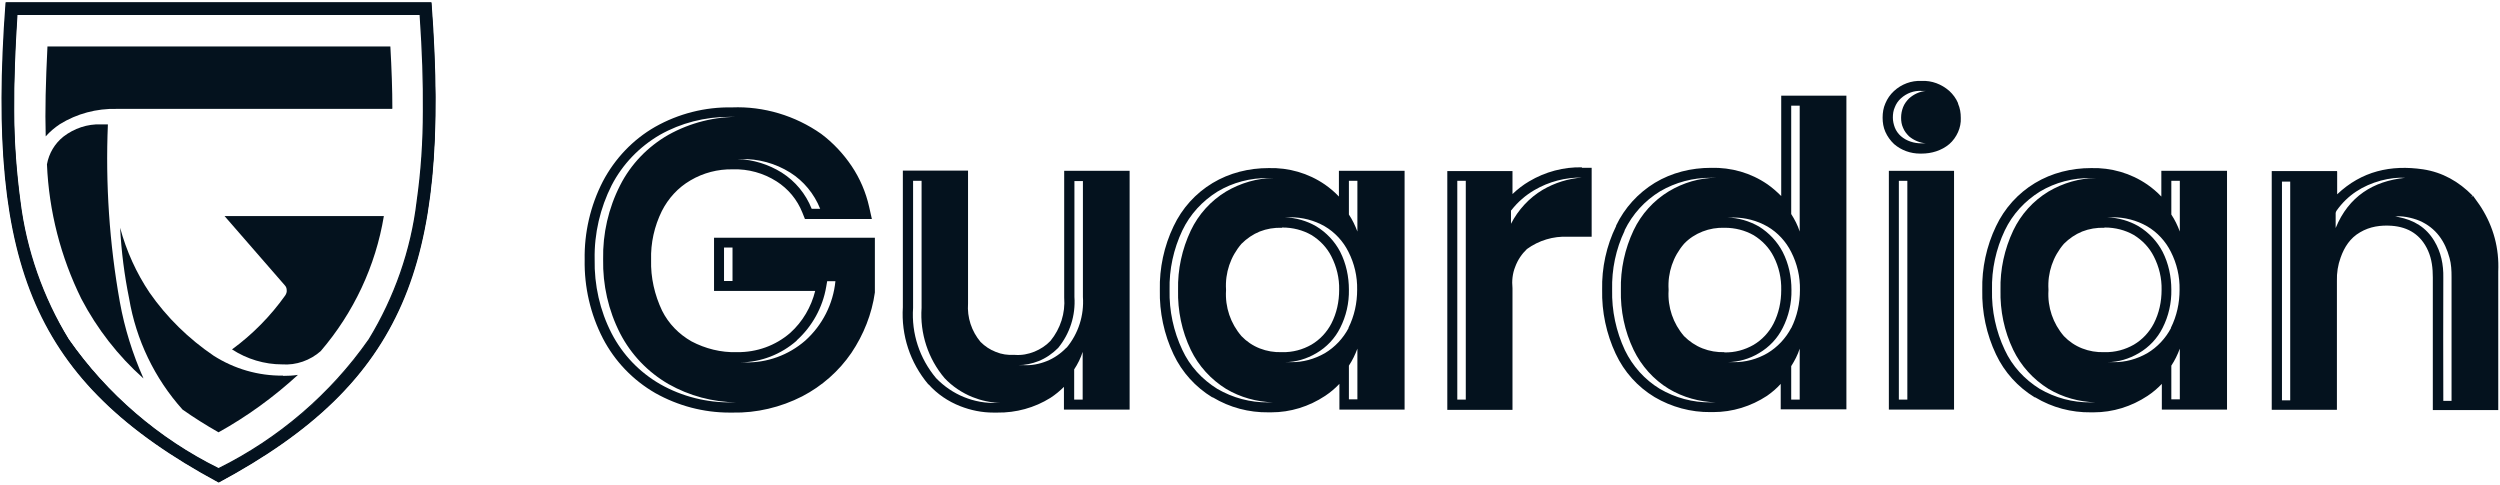 <?xml version="1.0" encoding="UTF-8"?>
<svg id="Layer_1" data-name="Layer 1" xmlns="http://www.w3.org/2000/svg" version="1.1" viewBox="0 0 1001 194">
  <defs>
    <style>
      .cls-1 {
        fill-rule: evenodd;
      }

      .cls-1, .cls-2 {
        fill: #04121e;
        stroke-width: 0px;
      }
    </style>
  </defs>
  <path class="cls-1" d="M169.6,44.5c0,12.1-.8,24.1-2.5,36.1-2.3,19.6-8.9,38.5-19.2,55.3-15.4,22.1-36.2,39.9-60.3,51.8-24.1-11.9-44.8-29.7-60.2-51.8-10.4-16.8-17-35.7-19.4-55.3-1.6-12-2.4-24-2.5-36.1,0-12.9.4-25.8,1.3-38.7h161.5c.9,12.9,1.5,25.9,1.3,38.7h0ZM172.6,1.1H2.5c-7.9,105.1,11.4,152.2,85.1,191.9C161.3,153.2,180.5,106.2,172.6,1.1Z"/>
  <path class="cls-2" d="M169.6,44.5c0,12.1-.8,24.1-2.5,36.1-2.3,19.6-8.9,38.5-19.2,55.3-15.4,22.1-36.2,39.9-60.3,51.8-24.1-11.9-44.8-29.7-60.2-51.8-10.4-16.8-17-35.7-19.4-55.3-1.6-12-2.4-24-2.5-36.1,0-12.9.4-25.8,1.3-38.7h161.5c.9,12.9,1.5,25.9,1.3,38.7h0ZM172.6,1.1H2.5c-7.9,105.1,11.4,152.2,85.1,191.9C161.3,153.2,180.5,106.2,172.6,1.1Z"/>
  <path class="cls-2" d="M87.5,193.2h0c-38-20.5-60.6-42.5-73.3-71.5C1.8,93.2-1.9,56.1,2.2,1.1c0-.1,0-.2.2-.2h170.2c.1,0,.2,0,.2.2,4.1,55,.5,92.2-11.9,120.6-12.7,29-35.3,51.1-73.3,71.5h0ZM2.7,1.3c-4.1,54.8-.4,91.8,11.9,120.1,12.6,28.9,35.1,50.8,72.9,71.2,37.8-20.4,60.3-42.3,72.9-71.2,12.3-28.3,16-65.3,11.9-120.1H2.7ZM87.5,187.9h0c-24.1-11.9-44.9-29.8-60.3-51.9-10.3-16.7-17-35.9-19.4-55.4-1.6-11.9-2.4-24.1-2.5-36.1,0-12.1.3-24.8,1.3-38.8,0,0,0-.2.2-.2h161.5c.1,0,.2,0,.2.2,1,14.8,1.4,27.2,1.3,38.8h0c0,12.1-.8,24.2-2.5,36.1-2.3,19.5-9,38.6-19.3,55.4-15.4,22-36.3,40-60.4,51.9h0,.1ZM7,6c-.9,13.9-1.4,26.5-1.3,38.5,0,12,.9,24.1,2.5,36.1,2.4,19.4,9.1,38.5,19.3,55.2,15.3,21.9,36.1,39.8,60,51.6,24-11.9,44.8-29.7,60.1-51.6,10.2-16.7,16.9-35.7,19.2-55.2,1.7-11.9,2.5-24,2.5-36.1h0c.1-11.6-.3-23.8-1.3-38.5,0,0-161,0-161,0Z"/>
  <path class="cls-1" d="M153.7,86.5c-3.3,20-12.1,38.7-25.3,54.1-4.2,3.7-9.8,5.7-15.4,5.3-7.1,0-14.1-2.1-20.1-6,8.2-6,15.4-13.3,21.3-21.6.4-.6.7-1.4.6-2.1,0-.8-.3-1.5-.8-2l-24.1-27.7h63.8Z"/>
  <path class="cls-1" d="M113.4,150.5c2,0,3.9-.1,5.9-.4-9.7,8.9-20.3,16.6-31.8,23-5.1-2.9-10-6-14.4-9.1-11.2-12.5-18.6-27.9-21.4-44.5-1.9-9.3-3.1-18.8-3.6-28.3,2.5,9.3,6.5,18.1,11.8,26,6.9,9.9,15.6,18.4,25.6,25.2,8.3,5.3,17.9,8.1,27.8,8h0Z"/>
  <path class="cls-1" d="M57.4,151.5c-10.1-9-18.5-19.8-24.8-31.8-8.3-16.8-13-35.1-13.8-53.9.8-4.4,3.1-8.3,6.6-11.1,4.3-3.3,9.6-5.1,15-4.9.9,0,1.9,0,2.8,0-1,23.8.6,47.7,4.8,71.2,1.9,10.5,5.1,20.7,9.4,30.4h0Z"/>
  <path class="cls-1" d="M157,43.6H46.7c-8-.2-15.9,1.9-22.7,6.1-2.1,1.4-4,3-5.7,4.9-.3-10.2,0-21.8.7-36h137.3c.5,9,.8,17.2.8,24.9h-.1Z"/>
  <path class="cls-2" d="M285.9,95.1v21.4h40.5c-1.6,6.4-5,12.3-10,16.8-5.9,5.1-13.4,7.8-21.3,7.7h-.1c-6.3.2-12.6-1.4-18.1-4.3-5.1-2.9-9.2-7.1-11.8-12.3-3-6.3-4.6-13.3-4.4-20.3h0c-.2-6.8,1.3-13.5,4.3-19.6,2.6-5.1,6.5-9.4,11.5-12.3,5.1-3,10.9-4.5,16.8-4.4h.1c6.2-.2,12.3,1.5,17.5,4.8,4.7,3,8.3,7.3,10.4,12.6l1,2.5h26.8l-1.1-4.9c-1.3-5.8-3.7-11.4-7-16.3s-7.4-9.3-12.2-12.9h0c-10.4-7.3-23-11.1-35.7-10.6-10.8-.2-21.4,2.5-30.8,7.8-8.9,5.1-16.1,12.7-20.9,21.8-5,9.7-7.5,20.6-7.3,31.4-.2,10.9,2.3,21.8,7.3,31.5,4.8,9.2,12,16.7,21,21.9,9.1,5.1,19.3,7.8,29.7,7.8s.8,0,1.2,0c9.6.2,19.3-2.1,27.9-6.5,7.9-4.1,14.7-10.1,19.7-17.4h0c4.9-7.3,8.2-15.6,9.4-24.2v-21.9h-64.4ZM293.3,112.5h-3.4v-13.4h3.4v13.4ZM319,136.3c6.2-5.6,10.4-13.2,11.8-21.4l.4-2.3h3.3c-.9,9.1-5.2,17.6-12.1,23.8-6.7,5.8-15.2,8.9-24,8.7h-1.9c8.3-.1,16.2-3.2,22.5-8.7h0ZM316.4,69.1c5.4,3.4,9.6,8.5,12,14.5h-3.4c-2.4-6-6.5-11-12-14.5-5.3-3.3-11.4-5.2-17.6-5.4h1.2c7-.2,13.9,1.7,19.8,5.4ZM293.2,161.1c-10.1.2-20.1-2.3-28.9-7.3-8.3-4.8-15-11.8-19.4-20.3-4.7-9.1-7-19.4-6.8-29.7-.2-10.2,2.2-20.5,6.8-29.6,4.4-8.5,11.1-15.4,19.3-20.2,8.5-4.8,18-7.2,27.7-7.2s.8,0,1.1,0h3.4c-10.1-.2-20,2.3-28.8,7.2-8.2,4.7-15,11.7-19.3,20.2-4.7,9.2-7,19.4-6.8,29.6-.2,10.3,2.1,20.5,6.8,29.7,4.4,8.5,11.1,15.5,19.4,20.3,8.3,4.7,17.7,7.2,27.2,7.3h-1.7Z"/>
  <path class="cls-2" d="M426.1,68.4v50.7c.5,6.3-1.5,12.5-5.5,17.4-1.8,1.9-4,3.3-6.4,4.3-2.5,1-5.1,1.5-7.8,1.3h-.4c-2.5.1-4.9-.2-7.3-1.2-2.3-.9-4.3-2.2-6.1-4-3.6-4.3-5.4-9.8-5-15.4v-53.2h-26.1v54.7c-.7,11.3,2.9,22.2,10.2,30.9h.1c3.5,3.9,7.8,6.8,12.6,8.7,4.3,1.7,8.8,2.6,13.4,2.6s1,0,1.5,0c7.5.1,14.9-1.9,21.3-5.9h0c2-1.3,3.8-2.8,5.4-4.4v9.1h26.3v-95.6h-26.3,0ZM399.3,161.3h-.1c-4.6.2-9-.6-13.2-2.3s-8-4.3-11.2-7.6c-6.6-7.9-9.9-17.8-9.2-28.1v-50.9h3.4v50.9c-.7,10.2,2.6,20.3,9.2,28.1,3.1,3.3,7,5.9,11.2,7.6,3.5,1.4,7.2,2.2,11,2.3h-1.1ZM433.5,160h-3.4v-12.1c1.4-2.1,2.6-4.5,3.4-7v19.1ZM427,139.2c-2.2,2.3-4.9,4.2-7.9,5.4s-6.2,1.8-9.4,1.6h-2c2.8,0,5.5-.6,8.1-1.6,3-1.2,5.6-3,7.9-5.3h0c4.7-5.8,7-13,6.5-20.4v-46.4h3.4v46.4c.5,7.4-1.8,14.6-6.5,20.3h-.1Z"/>
  <path class="cls-2" d="M633.5,67c-7.4-.2-14.8,1.8-21.2,5.6h0c-2.4,1.4-4.6,3.1-6.7,5.1v-9.2h-26.1v95.6h26.1v-48.7c-.3-2.9,0-5.9,1.1-8.6,1-2.7,2.6-5.1,4.7-7.1,4.7-3.4,10.5-5.2,16.4-4.9h9.5v-27.6h-3.9v-.2ZM586.9,160h-3.4v-87.6h3.4v87.6ZM628.5,90.7h3-3ZM633.4,71.1c-5.5.4-10.9,2.1-15.7,4.9-5.4,3.2-9.8,8-12.7,13.6v-5.3l.2-.2c2.5-3.2,5.6-5.9,9.2-8,5.8-3.4,12.4-5.1,19.1-5h0Z"/>
  <g>
    <path class="cls-2" d="M784,41.3c-.8-1.9-2-3.5-3.5-4.9-3.1-2.7-7-4.2-11.1-4-4.1-.2-8.1,1.3-11.1,4.1h0c-1.5,1.4-2.6,3-3.4,4.9-.8,1.8-1.1,3.7-1.1,5.7s.3,3.9,1.1,5.7,2,3.5,3.5,4.9c2.9,2.5,6.6,3.8,10.4,3.8s.4,0,.6,0c4,0,8-1.2,11.1-3.8,1.5-1.3,2.7-3,3.5-4.8s1.2-3.8,1.1-5.7c0-2-.3-3.9-1.1-5.7v-.2ZM769.4,57.4h0c-3,0-6-.9-8.3-2.9-1-.9-1.9-2.1-2.4-3.4-.5-1.3-.8-2.7-.8-4h0c0-1.5.2-2.9.8-4.2.5-1.3,1.3-2.5,2.4-3.5,2.3-2.1,5.3-3.2,8.3-3h1.8c-2.5.2-4.9,1.3-6.8,3-1,1-1.9,2.2-2.4,3.5s-.8,2.7-.8,4.2.2,2.8.8,4.1c.5,1.3,1.4,2.4,2.4,3.4,1.9,1.6,4.3,2.6,6.8,2.8h-1.8Z"/>
    <path class="cls-2" d="M756.3,68.4v95.6h26.1v-95.6h-26.1ZM760.3,160v-87.6h3.4v87.6h-3.4Z"/>
  </g>
  <path class="cls-2" d="M536.1,68.4v10.3c-1.7-1.8-3.6-3.4-5.6-4.8h0c-6.7-4.6-14.5-6.8-22.5-6.6-7.9,0-15.7,1.9-22.5,6s-12.2,10.1-15.6,17.3c-3.8,7.9-5.7,16.8-5.5,25.5-.2,8.9,1.7,17.8,5.5,25.8,3.4,7.2,8.8,13.1,15.5,17.2h.2c6.8,4.1,14.5,6.1,22.3,6h1.1c7.7,0,15.1-2.3,21.6-6.6,2.1-1.4,4-3,5.7-4.8v10.3h26.1v-95.6h-26.3ZM513.3,91.1h.2c4.1,0,8.1,1,11.6,3,3.4,2.1,6.2,5,8,8.6,2.1,4.1,3.2,8.7,3.1,13.3h0c0,4.8-1,9.4-3.1,13.5-1.8,3.5-4.6,6.5-8,8.5-3.5,2-7.5,3.1-11.7,3h-.2c-3,.1-6-.4-8.8-1.5s-5.3-2.8-7.3-4.9c-4.4-5.1-6.6-11.6-6.2-18.3v-.4c-.4-6.7,1.8-13.2,6.2-18.3,2.1-2.1,4.6-3.8,7.3-4.9,2.8-1.1,5.8-1.6,8.9-1.5h0ZM507.8,161.1c-7.2.1-14.2-1.8-20.4-5.4h0c-6.1-3.8-11-9.1-14-15.6-3.5-7.4-5.3-15.7-5.1-24-.2-8.2,1.6-16.4,5.1-23.8,3.1-6.5,8-11.8,14.1-15.6,6.2-3.7,13.2-5.5,20.5-5.4h2.1c-6.8,0-13.4,2-19.2,5.4-6.1,3.7-11,9.1-14.1,15.6-3.5,7.4-5.3,15.6-5.1,23.8-.2,8.3,1.5,16.5,5.1,24,3.1,6.4,8,11.8,14.1,15.6,5.7,3.4,12.2,5.2,18.9,5.4h-2ZM543.5,159.9h-3.4v-13.5c1.4-2.1,2.5-4.4,3.4-6.8v20.3ZM540,131.3c-2.2,4.2-5.5,7.7-9.5,10.1-4.2,2.4-8.9,3.7-13.7,3.6h-2.4c4.5,0,8.8-1.3,12.7-3.6,4.1-2.4,7.4-5.9,9.5-10.1,2.4-4.7,3.6-10,3.5-15.3,0-5.2-1.1-10.5-3.5-15.2-2.2-4.2-5.5-7.7-9.6-10.2-3.8-2.2-8.1-3.4-12.5-3.6h2.2c4.8,0,9.5,1.2,13.7,3.6,4.1,2.4,7.4,6,9.5,10.2,2.4,4.7,3.6,9.9,3.5,15.2,0,5.3-1.1,10.5-3.5,15.3h0ZM543.5,92.7c-.9-2.4-2-4.7-3.4-6.8v-13.5h3.4v20.3Z"/>
  <path class="cls-2" d="M865.4,68.4v10.3c-1.7-1.8-3.6-3.4-5.6-4.8h0c-6.7-4.6-14.5-6.8-22.5-6.6-7.9,0-15.7,1.9-22.5,6s-12.2,10.1-15.6,17.3c-3.8,7.9-5.7,16.8-5.5,25.5-.2,8.9,1.7,17.8,5.5,25.8,3.4,7.2,8.8,13.1,15.5,17.2h.2c6.8,4.1,14.5,6.1,22.3,6h1.1c7.7,0,15.1-2.3,21.6-6.6,2.1-1.4,4-3,5.7-4.8v10.3h26.1v-95.6h-26.3ZM842.6,91.1h.2c4.1,0,8.1,1,11.6,3,3.4,2.1,6.2,5,8,8.6,2.1,4.1,3.2,8.7,3.1,13.3h0c0,4.8-1,9.4-3.1,13.5-1.8,3.5-4.6,6.5-8,8.5-3.5,2-7.5,3.1-11.7,3h-.2c-3,.1-6-.4-8.8-1.5s-5.3-2.8-7.3-4.9c-4.4-5.1-6.6-11.6-6.2-18.3v-.4c-.4-6.7,1.8-13.2,6.2-18.3,2.1-2.1,4.6-3.8,7.3-4.9,2.8-1.1,5.8-1.6,8.9-1.5h0ZM837.1,161.1c-7.2.1-14.2-1.8-20.4-5.4h0c-6.1-3.8-11-9.1-14-15.6-3.5-7.4-5.3-15.7-5.1-24-.2-8.2,1.6-16.4,5.1-23.8,3.1-6.5,8-11.8,14.1-15.6,6.2-3.7,13.2-5.5,20.5-5.4h2.1c-6.8,0-13.4,2-19.2,5.4-6.1,3.7-11,9.1-14.1,15.6-3.5,7.4-5.3,15.6-5.1,23.8-.2,8.3,1.5,16.5,5.1,24,3.1,6.4,8,11.8,14.1,15.6,5.7,3.4,12.2,5.2,18.9,5.4h-2ZM872.8,159.9h-3.4v-13.5c1.4-2.1,2.5-4.4,3.4-6.8v20.3ZM869.3,131.3c-2.2,4.2-5.5,7.7-9.5,10.1-4.2,2.4-8.9,3.7-13.7,3.6h-2.4c4.5,0,8.8-1.3,12.7-3.6,4.1-2.4,7.4-5.9,9.5-10.1,2.4-4.7,3.6-10,3.5-15.3,0-5.2-1.1-10.5-3.5-15.2-2.2-4.2-5.5-7.7-9.6-10.2-3.8-2.2-8.1-3.4-12.5-3.6h2.2c4.8,0,9.5,1.2,13.7,3.6,4.1,2.4,7.4,6,9.5,10.2,2.4,4.7,3.6,9.9,3.5,15.2,0,5.3-1.1,10.5-3.5,15.3h0ZM872.8,92.7c-.9-2.4-2-4.7-3.4-6.8v-13.5h3.4v20.3Z"/>
  <path class="cls-2" d="M713.2,38.3v40.2c-1.7-1.7-3.5-3.3-5.5-4.7h0c-6.7-4.6-14.5-6.8-22.6-6.6-7.9,0-15.7,1.9-22.5,6-6.7,4.1-12.1,10-15.5,17.1v.2c-3.9,7.9-5.8,16.8-5.6,25.5-.2,8.8,1.7,17.7,5.4,25.6h0c3.4,7.3,8.8,13.3,15.6,17.4,6.8,4,14.6,6.1,22.4,6h1.1c7.7,0,15.1-2.3,21.5-6.5h0c2-1.4,3.9-3,5.5-4.8v10.2h26.3V38.3h-26.3.2ZM717.2,42.3h3.4v50.4c-.8-2.5-2-4.8-3.4-7,0,0,0-43.4,0-43.4ZM685,161.1c-7.2.1-14.2-1.8-20.4-5.4-6.1-3.7-10.9-9.1-14-15.5h0c-3.5-7.5-5.3-15.8-5.1-24.2-.2-8.1,1.5-16.3,5-23.6v-.2c3.2-6.5,8-11.8,14.2-15.6,6.2-3.6,13.2-5.5,20.5-5.4h1.9c-6.7,0-13.2,2-18.9,5.4-6.1,3.7-11,9.1-14.1,15.6-3.5,7.4-5.3,15.6-5.1,23.9-.2,8.3,1.5,16.5,5.1,24,3.1,6.4,8,11.9,14.1,15.6,5.7,3.4,12.2,5.2,18.9,5.4h-2.1ZM690.5,141c-3,.1-6-.4-8.8-1.5s-5.3-2.8-7.4-4.9c-4.4-5.1-6.6-11.6-6.2-18.3v-.4c-.4-6.7,1.8-13.2,6.2-18.3,2.1-2.2,4.6-3.8,7.4-4.9,2.8-1.1,5.8-1.6,8.9-1.5h0c4.1,0,8.1,1,11.6,3,3.4,2.1,6.2,5,8,8.6,2.1,4.1,3.1,8.7,3,13.3h0c0,4.8-1,9.4-3.1,13.5-1.8,3.5-4.6,6.5-8,8.5-3.5,2-7.5,3.1-11.6,3h-.2,0ZM720.6,160h-3.4v-13.4c1.4-2.2,2.6-4.5,3.4-7v20.4ZM717.2,131.3c-2.2,4.2-5.5,7.7-9.5,10.1-4.1,2.4-8.9,3.7-13.7,3.6h-2.2c4.4-.1,8.7-1.3,12.5-3.6,4.1-2.4,7.4-5.9,9.5-10.1,2.4-4.7,3.6-10,3.5-15.2,0-5.3-1.1-10.5-3.5-15.2-2.2-4.2-5.5-7.7-9.5-10.2-3.9-2.2-8.2-3.5-12.7-3.6h2.4c4.8,0,9.5,1.2,13.7,3.6,4.1,2.4,7.4,6,9.5,10.2,2.4,4.7,3.6,9.9,3.5,15.2,0,5.3-1.1,10.5-3.5,15.3h0Z"/>
  <path class="cls-2" d="M935.8,68.7v9.1c9.8-9.3,21.5-11.9,34.4-10,7.8,1.2,14.3,4.9,19.8,10.5-.2.2-.4.4-.5.6,0,0,0,0,0,0,.2-.1.4-.3.7-.5,1.1,1.6,2.3,3.1,3.3,4.7,4.9,7.8,7.2,16.3,6.8,25.6,0,.4,0,.7,0,1.1,0,17.8,0,35.5,0,53.3s0,.7,0,1.1h-26.2c0-.2,0-.4,0-.7,0-17.5,0-34.9,0-52.4,0-3.7-.4-7.3-1.9-10.7-2.8-6.3-7.8-9.5-14.6-10-4.4-.3-8.7.3-12.6,2.6-4,2.3-6.3,5.9-7.8,10.1-1.1,3-1.6,6.2-1.5,9.4,0,.4,0,.8,0,1.3,0,16.5,0,32.9,0,49.4,0,.3,0,.6,0,.9h-26.1v-95.6h26.1ZM913.7,72.7v87.6h3.3v-87.6h-3.3ZM981.6,160.4v-1.1c0-12.2,0-24.4,0-36.6,0-3.9,0-7.9,0-11.8,0-2.6-.1-5.1-.8-7.6-1.8-6.7-5.4-12-12-14.9-3.1-1.3-7.4-2.1-9.8-1.7.4,0,.8.1,1.3.2,6.2,1.2,11.1,4.1,14.4,9.6,2.7,4.5,3.7,9.4,3.6,14.7-.1,16.1,0,32.3,0,48.4,0,.3,0,.6,0,.9.4,0,.7,0,1,0,.7,0,1.5,0,2.3,0ZM935.2,91.3c5.2-12.7,15.1-18.8,27.8-20.1-2.9-.2-6.3.2-9.7,1.1-7.3,2-13.3,5.8-17.7,12-.2.3-.4.7-.4,1,0,2,0,4,0,6Z"/>
</svg>